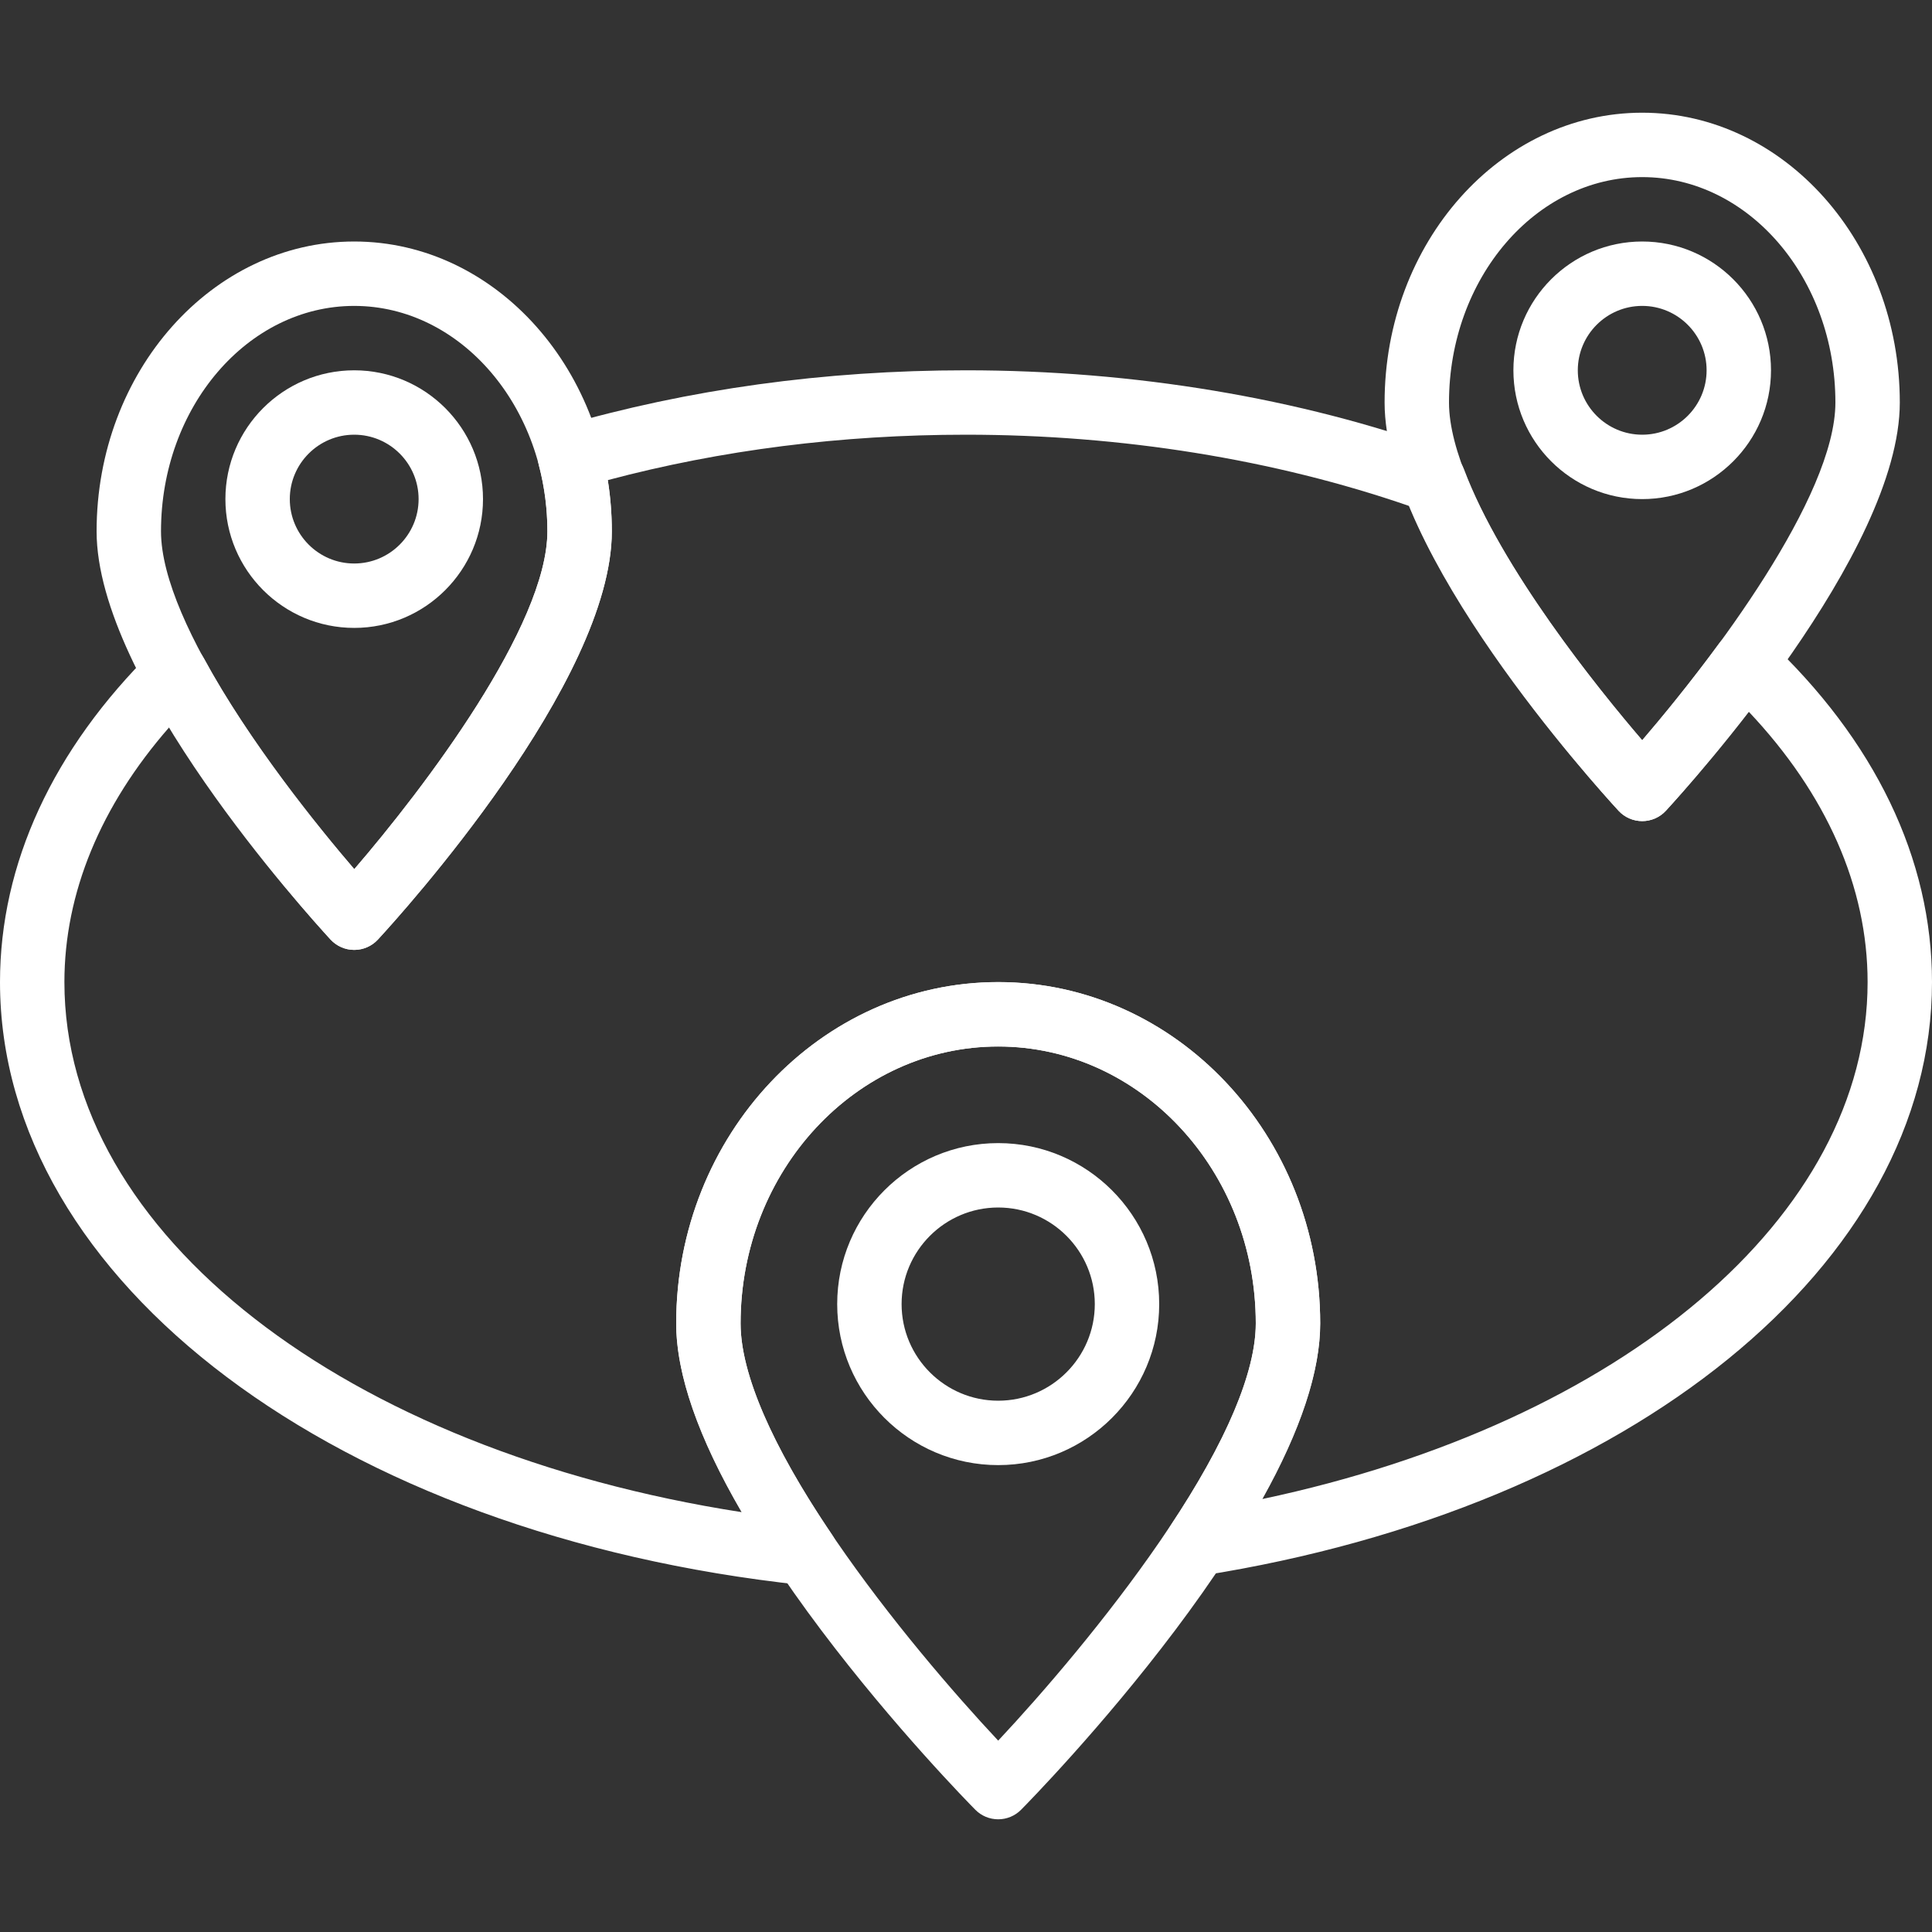 <?xml version="1.0" encoding="iso-8859-1"?>
<!-- Generator: Adobe Illustrator 19.0.0, SVG Export Plug-In . SVG Version: 6.00 Build 0)  -->
<svg version="1.1" id="Capa_1" xmlns="http://www.w3.org/2000/svg" xmlns:xlink="http://www.w3.org/1999/xlink" x="0px" y="0px"
	 viewBox="0 0 512 512" style="enable-background:new 0 0 512 512;" xml:space="preserve">
<rect x="0" y="0" width="512" height="512" fill="#333333" stroke="none"/>
<g>
	<g>
		<path fill="white" d="M435.2,64.001c-18.825,0-34.133,15.309-34.133,34.133c0,18.825,15.309,34.133,34.133,34.133
			c18.816,0,34.133-15.309,34.133-34.133S454.025,64.001,435.2,64.001z M435.2,115.201c-9.412,0-17.067-7.654-17.067-17.067
			c0-9.412,7.654-17.067,17.067-17.067c9.412,0,17.067,7.654,17.067,17.067S444.612,115.201,435.2,115.201z"/>
	</g>
</g>
<g>
	<g>
		<path fill="white" d="M93.867,98.134c-18.825,0-34.133,15.309-34.133,34.133c0,18.824,15.308,34.134,34.133,34.134
			c18.816,0,34.133-15.309,34.133-34.133C128,113.444,112.691,98.134,93.867,98.134z M93.867,149.334
			c-9.412,0-17.067-7.654-17.067-17.067c0-9.412,7.654-17.067,17.067-17.067c9.412,0,17.067,7.654,17.067,17.067
			C110.933,141.68,103.279,149.334,93.867,149.334z"/>
	</g>
</g>
<g>
	<g>
		<path fill="white" d="M264.533,302.934c-23.526,0-42.667,19.14-42.667,42.667c0,23.526,19.14,42.667,42.667,42.667
			c23.526,0,42.667-19.14,42.667-42.667C307.2,322.074,288.06,302.934,264.533,302.934z M264.533,371.201
			c-14.114,0-25.6-11.486-25.6-25.6s11.486-25.6,25.6-25.6s25.6,11.486,25.6,25.6S278.647,371.201,264.533,371.201z"/>
	</g>
</g>
<g>
	<g>
		<path fill="white" d="M435.2,29.868c-37.641,0-68.267,34.449-68.267,76.8c0,39.885,55.654,101.316,61.995,108.194
			c1.621,1.749,3.891,2.739,6.272,2.739c2.381,0,4.651-0.99,6.272-2.739c6.349-6.878,61.995-68.309,61.995-108.194
			C503.467,64.316,472.841,29.868,435.2,29.868z M435.2,196.225c-18.526-21.47-51.2-64.538-51.2-89.557
			c0-32.93,22.972-59.733,51.2-59.733s51.2,26.803,51.2,59.733C486.4,131.662,453.726,174.738,435.2,196.225z"/>
	</g>
</g>
<g>
	<g>
		<path fill="white" d="M93.867,64.001c-37.641,0-68.267,34.449-68.267,76.8c0,39.885,55.654,101.316,61.995,108.194
			c1.621,1.749,3.891,2.739,6.272,2.739s4.651-0.99,6.272-2.739c6.349-6.878,61.995-68.309,61.995-108.194
			C162.133,98.449,131.507,64.001,93.867,64.001z M93.867,230.358c-18.526-21.47-51.2-64.538-51.2-89.557
			c0-32.93,22.972-59.733,51.2-59.733s51.2,26.803,51.2,59.733C145.067,165.795,112.393,208.871,93.867,230.358z"/>
	</g>
</g>
<g>
	<g>
		<path fill="white" d="M264.533,260.259c-47.053,0-85.333,40.576-85.333,90.453c0,48.205,76.032,125.619,79.266,128.887
			c1.604,1.63,3.789,2.534,6.067,2.534c2.278,0,4.463-0.905,6.067-2.534c3.234-3.268,79.266-80.691,79.266-128.887
			C349.867,300.835,311.586,260.259,264.533,260.259z M264.533,461.287c-23.509-25.079-68.267-79.292-68.267-110.566
			c0-40.474,30.626-73.387,68.267-73.387S332.8,310.246,332.8,350.72C332.8,381.962,288.043,436.191,264.533,461.287z"/>
	</g>
</g>
<g>
	<g>
		<path fill="white" d="M468.275,169.361c-1.783-1.681-4.207-2.5-6.622-2.278c-2.432,0.222-4.651,1.485-6.093,3.456
			c-7.74,10.539-15.283,19.686-20.361,25.609c-11.87-13.858-37.291-45.355-47.224-71.791c-0.879-2.347-2.739-4.181-5.094-5.026
			C344.38,105.464,300.501,98.134,256,98.134c-37.436,0-73.54,4.992-107.324,14.831c-4.446,1.297-7.04,5.888-5.871,10.359
			c1.502,5.709,2.261,11.597,2.261,17.476c0,24.977-32.631,68.011-51.166,89.523c-9.523-11.119-27.827-33.656-39.859-55.876
			c-1.271-2.364-3.584-3.977-6.238-4.378c-2.654-0.358-5.342,0.478-7.253,2.355C14.029,198.555,0,228.925,0,260.259
			c0,79.334,89.395,146.534,212.565,159.778c0.307,0.034,0.606,0.051,0.913,0.051c2.97,0,5.76-1.544,7.305-4.139
			c1.707-2.842,1.613-6.426-0.256-9.182c-15.872-23.415-24.269-42.795-24.269-56.047c0-40.474,30.626-73.387,68.267-73.387
			s68.267,32.922,68.267,73.387c0,12.8-7.825,31.369-22.639,53.683c-1.869,2.816-1.894,6.477-0.068,9.327
			c1.826,2.85,5.163,4.352,8.516,3.814C432.469,399.54,512,334.866,512,260.267C512,227.611,496.887,196.173,468.275,169.361z
			 M334.549,397.253c10.172-18.227,15.317-33.826,15.317-46.532c0-49.877-38.281-90.453-85.333-90.453S179.2,300.843,179.2,350.72
			c0,13.491,5.82,30.268,17.34,50.014C91.511,384.41,17.067,326.998,17.067,260.267c0-23.561,9.574-46.737,27.81-67.567
			c17.741,29.056,41.6,55.066,42.726,56.286c1.621,1.749,3.891,2.748,6.272,2.748s4.659-0.99,6.272-2.739
			c6.349-6.878,61.995-68.309,61.995-108.194c0-4.54-0.358-9.088-1.075-13.568c30.029-7.987,61.926-12.032,94.942-12.032
			c41.173,0,81.698,6.536,117.495,18.91c15.403,37.06,53.751,78.916,55.433,80.742c1.613,1.749,3.891,2.748,6.272,2.748
			c2.381,0,4.659-0.998,6.272-2.756c0.478-0.521,10.223-11.136,21.897-26.3c20.685,21.888,31.556,46.524,31.556,71.723
			C494.933,322.322,429.892,377.072,334.549,397.253z"/>
	</g>
</g>
</svg>

